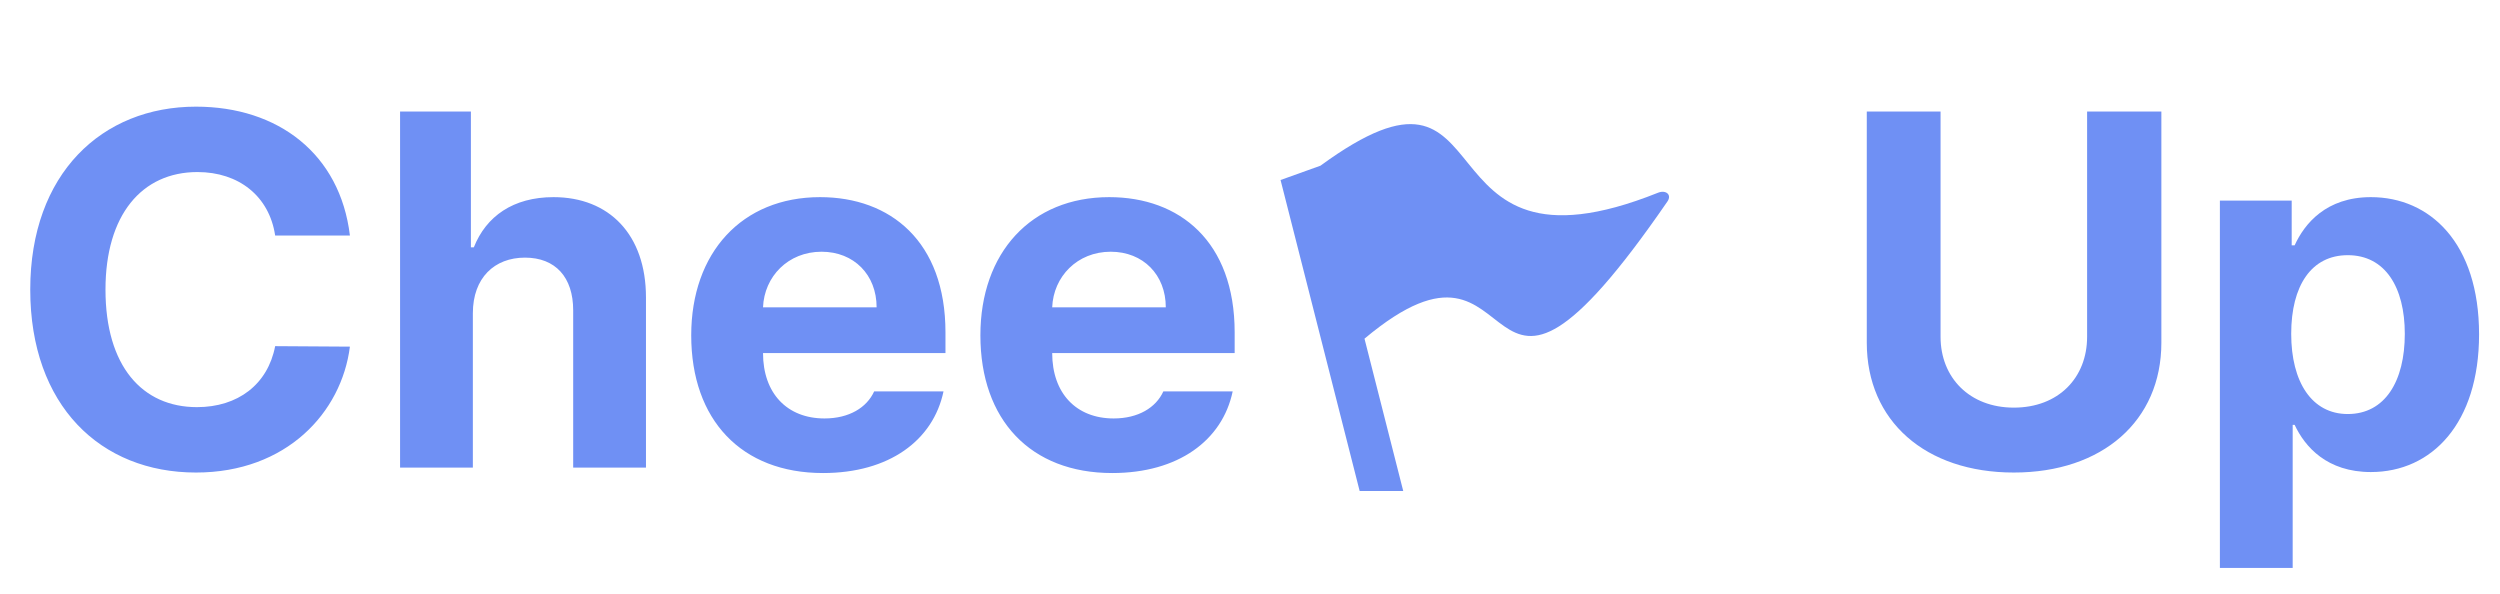 <svg width="139" height="33" viewBox="0 0 139 33" fill="none" xmlns="http://www.w3.org/2000/svg">
<path d="M15.299 13.094C14.971 10.906 13.275 9.566 10.979 9.566C7.889 9.566 5.865 11.945 5.865 16.102C5.865 20.367 7.916 22.637 10.951 22.637C13.221 22.637 14.889 21.379 15.299 19.246L19.455 19.273C18.99 22.938 15.928 26.273 10.896 26.273C5.592 26.273 1.682 22.555 1.682 16.102C1.682 9.648 5.674 5.93 10.896 5.93C15.463 5.93 18.908 8.555 19.455 13.094H15.299ZM26.291 17.414V26H22.244V6.203H26.182V13.75H26.346C27.029 12.027 28.533 10.961 30.775 10.961C33.865 10.961 35.916 13.039 35.916 16.539V26H31.869V17.25C31.869 15.418 30.885 14.324 29.189 14.324C27.494 14.324 26.291 15.445 26.291 17.414ZM45.76 26.301C41.221 26.301 38.432 23.348 38.432 18.645C38.432 14.051 41.248 10.961 45.596 10.961C49.506 10.961 52.568 13.422 52.568 18.48V19.629H42.424C42.424 21.871 43.764 23.266 45.842 23.266C47.209 23.266 48.193 22.664 48.603 21.762H52.459C51.885 24.496 49.424 26.301 45.76 26.301ZM42.424 17.086H48.74C48.74 15.281 47.482 13.996 45.678 13.996C43.818 13.996 42.492 15.377 42.424 17.086ZM61.838 26.301C57.299 26.301 54.51 23.348 54.51 18.645C54.51 14.051 57.326 10.961 61.674 10.961C65.584 10.961 68.647 13.422 68.647 18.48V19.629H58.502C58.502 21.871 59.842 23.266 61.92 23.266C63.287 23.266 64.272 22.664 64.682 21.762H68.537C67.963 24.496 65.502 26.301 61.838 26.301ZM58.502 17.086H64.818C64.818 15.281 63.56 13.996 61.756 13.996C59.897 13.996 58.57 15.377 58.502 17.086Z" fill="#6F90F4"/>
<path d="M92.71 11.201C81.504 27.483 85.34 10.889 75.866 18.83L78.02 27.301H75.597L71.199 10.009L73.419 9.212C84.038 1.447 78.493 16.196 92.184 10.717C92.62 10.54 92.97 10.825 92.71 11.201Z" fill="#6F90F4"/>
<path d="M116.043 6.203H120.172V19.055C120.172 23.402 116.891 26.273 111.969 26.273C107.047 26.273 103.793 23.402 103.793 19.055V6.203H107.895V18.727C107.895 20.996 109.508 22.664 111.969 22.664C114.457 22.664 116.043 20.996 116.043 18.727V6.203ZM123.426 31.578V11.152H127.418V13.641H127.582C128.129 12.438 129.332 10.961 131.82 10.961C135.102 10.961 137.836 13.504 137.836 18.59C137.836 23.539 135.211 26.246 131.82 26.246C129.387 26.246 128.156 24.852 127.582 23.621H127.473V31.578H123.426ZM127.391 18.562C127.391 21.242 128.539 23.02 130.535 23.02C132.613 23.02 133.707 21.188 133.707 18.562C133.707 15.965 132.613 14.188 130.535 14.188C128.512 14.188 127.391 15.883 127.391 18.562Z" fill="#6F90F4"/>
</svg>
